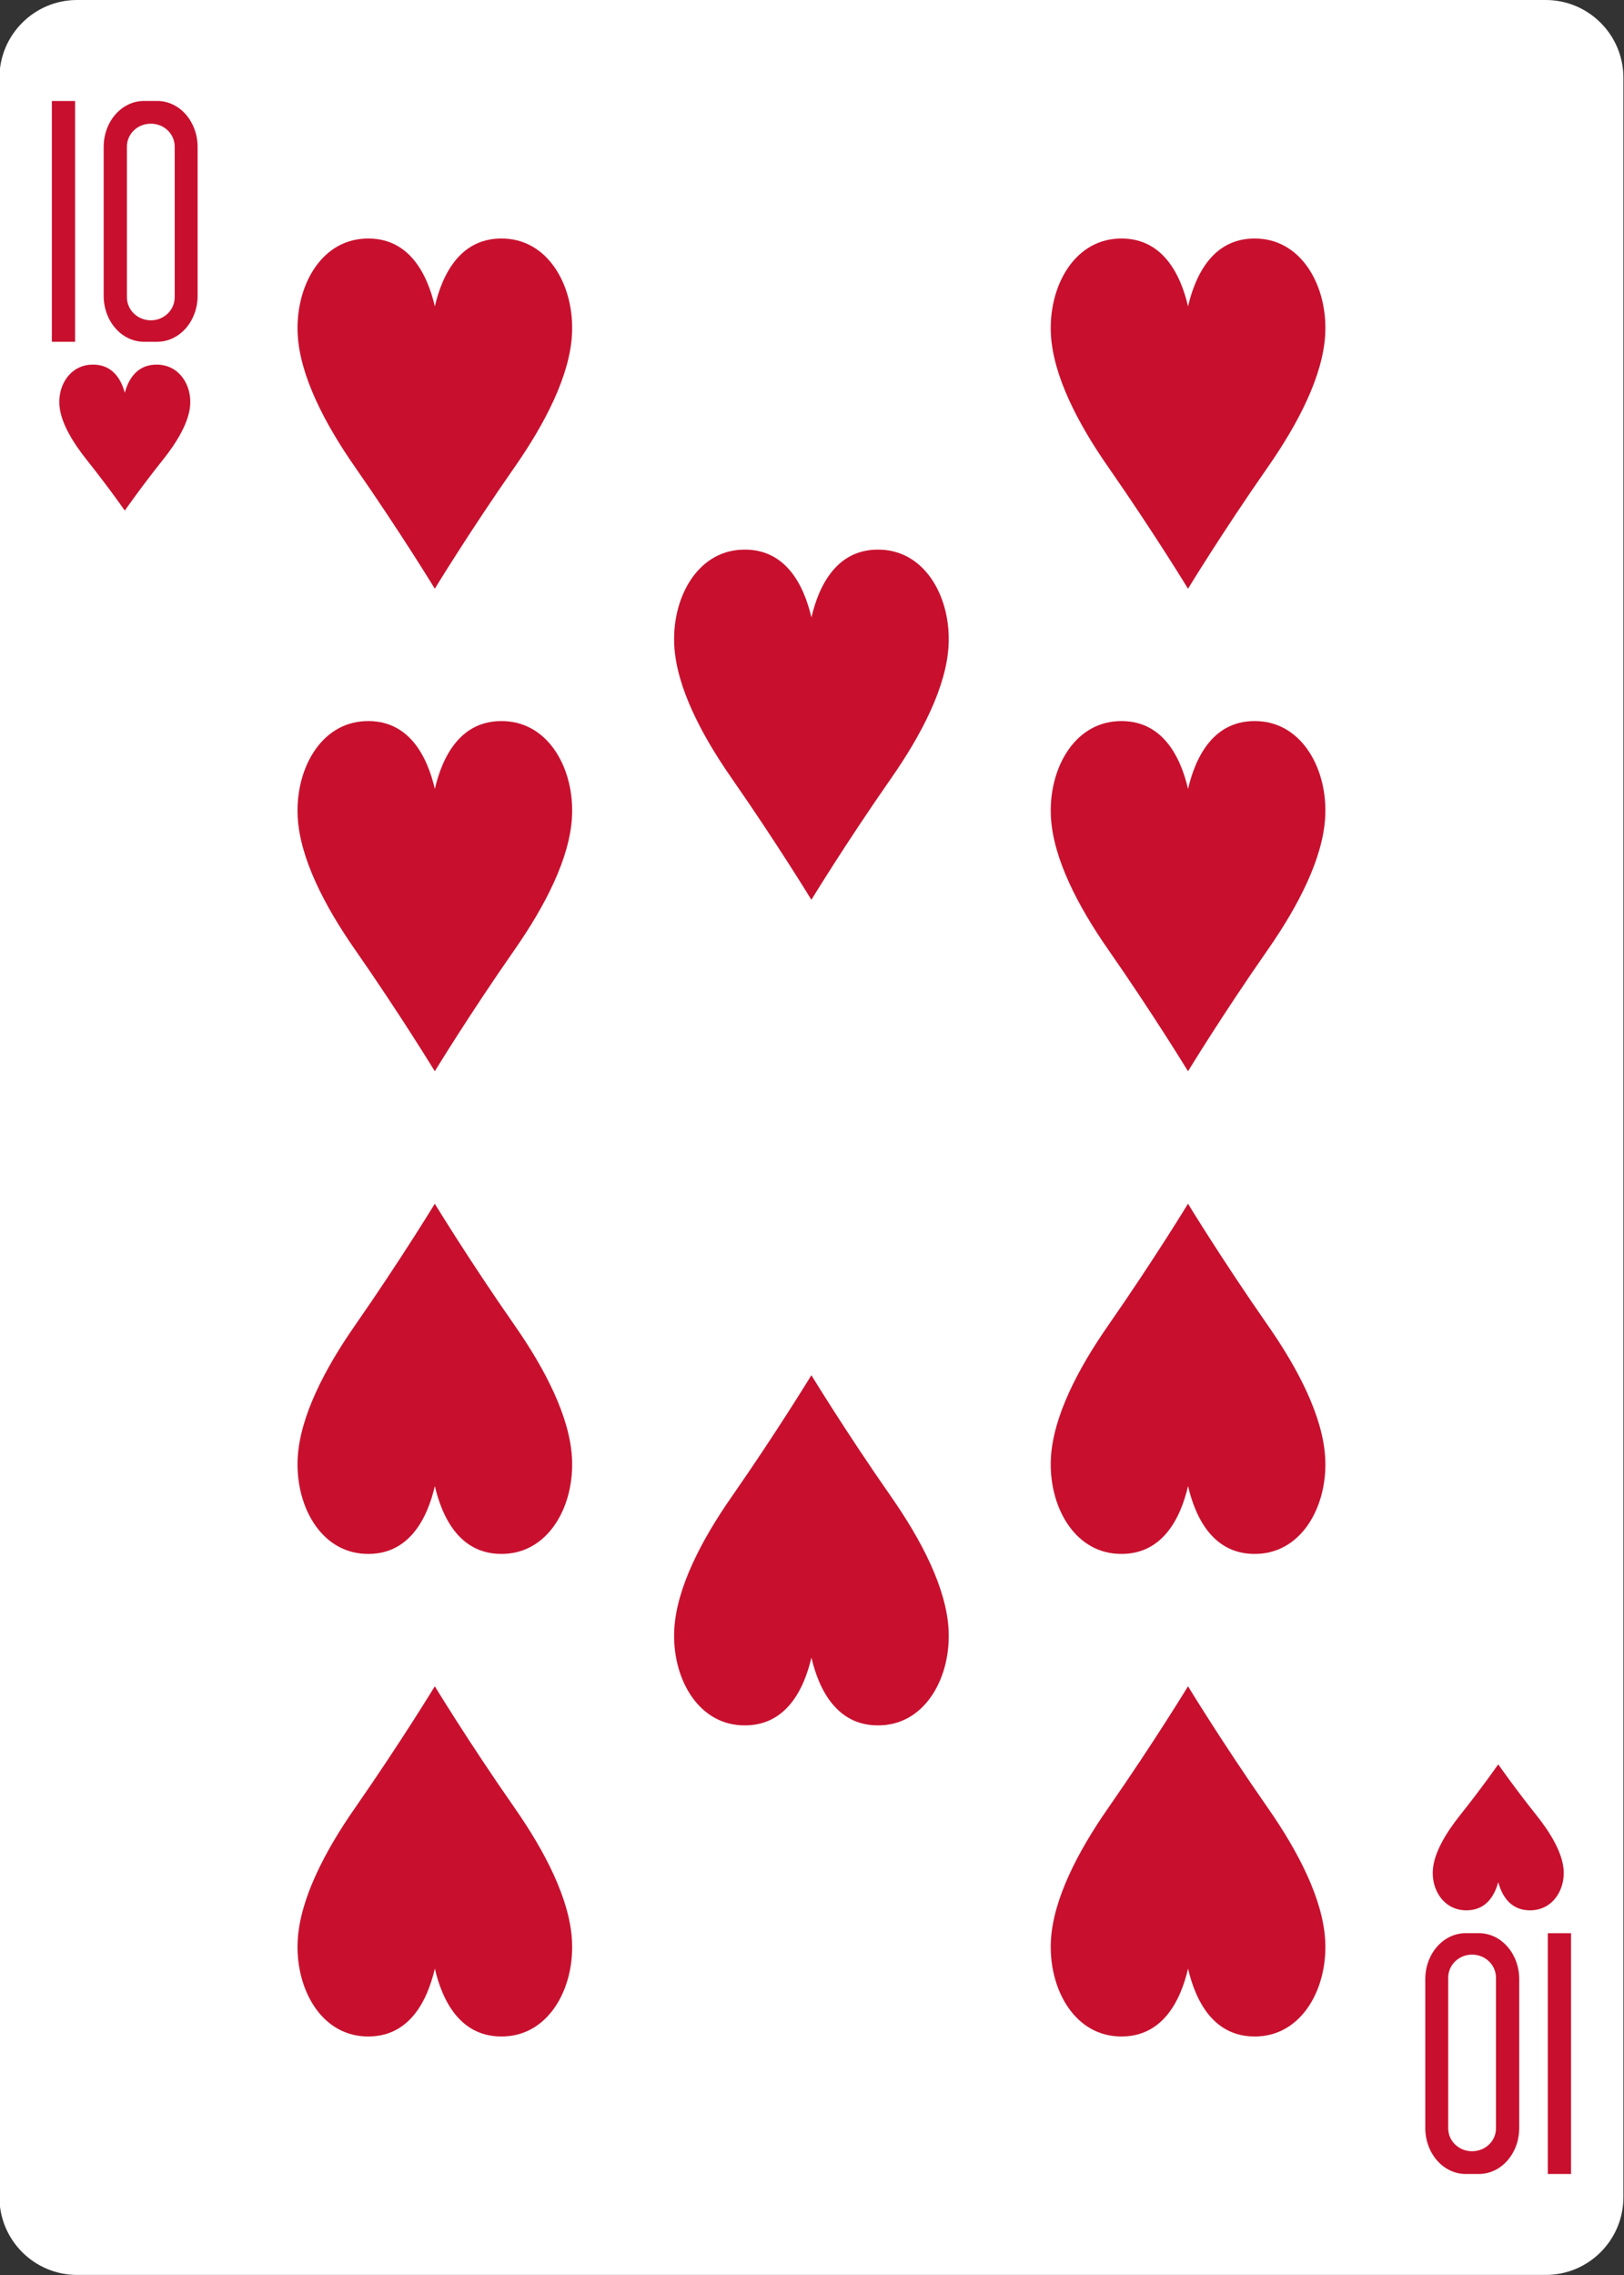<?xml version="1.0" encoding="UTF-8"?>
<svg id="uuid-2cc2e13f-94ba-4864-b6f9-0dc6bad507b7" data-name="Cards" xmlns="http://www.w3.org/2000/svg" viewBox="0 0 250 350">
  <rect x="0" y="0" width="250" height="350" fill="#333333" stroke="none"/>
  <defs>
    <style>
      .uuid-57508591-69a1-44f1-993c-7566231a390c {
        fill: #c8102e;
      }

      .uuid-57508591-69a1-44f1-993c-7566231a390c, .uuid-64ef45ac-b79d-4790-b5e8-7a1af8ced7dc {
        stroke-width: 0px;
      }

      .uuid-64ef45ac-b79d-4790-b5e8-7a1af8ced7dc {
        fill: #fff;
      }
    </style>
  </defs>
  <g id="uuid-7659dd39-a5ce-4b51-a473-7f9502fd861b" data-name="HEART-10">
    <g id="uuid-24af3fd0-1b8d-4e18-8ac9-3cf55846c285" data-name="g10276-9-9">
      <path id="uuid-c1860cf3-0f58-4ff2-b3d5-be93ebe4efac" data-name="rect10278-0-6" class="uuid-64ef45ac-b79d-4790-b5e8-7a1af8ced7dc" d="m11.87,0h226.08c6.6,0,11.96,5.36,11.96,11.97v326.05c0,6.61-5.35,11.97-11.96,11.97H11.87c-6.6,0-11.96-5.36-11.96-11.97V11.97C-.08,5.36,5.27,0,11.87,0Z"/>
    </g>
    <path id="uuid-0a7d51e1-7a8b-461f-8ed9-92a9ee2747cd" data-name="path10308-5-1" class="uuid-57508591-69a1-44f1-993c-7566231a390c" d="m66.94,164.82s-5.23-8.59-12.27-18.7c-4.72-6.76-8.49-14.08-8.84-20.39-.4-7.2,3.4-14.43,10.29-14.78,6.89-.35,9.68,5.55,10.82,10.42,1.14-4.87,3.93-10.77,10.82-10.42,6.89.35,10.7,7.58,10.29,14.78-.35,6.31-4.12,13.63-8.84,20.39-7.05,10.1-12.28,18.7-12.28,18.7Z"/>
    <path id="uuid-f9bde49e-4275-4c4d-92a4-7d81a7896c9d" data-name="path10310-7-8" class="uuid-57508591-69a1-44f1-993c-7566231a390c" d="m19.2,78.54s-2.49-3.58-5.85-7.79c-2.25-2.82-4.05-5.87-4.21-8.49-.19-3,1.62-6.01,4.91-6.16,3.28-.15,4.62,2.31,5.16,4.34.54-2.03,1.88-4.49,5.16-4.34,3.28.15,5.1,3.16,4.91,6.16-.17,2.63-1.96,5.68-4.21,8.49-3.36,4.21-5.85,7.79-5.85,7.79Z"/>
    <path id="uuid-0a0fe4d8-082a-4b7e-a296-22fbc1064678" data-name="path10312-3-5" class="uuid-57508591-69a1-44f1-993c-7566231a390c" d="m230.63,271.45s-2.49,3.58-5.85,7.79c-2.25,2.82-4.05,5.87-4.21,8.49-.19,3,1.62,6.01,4.91,6.16,3.28.15,4.62-2.31,5.16-4.34.54,2.03,1.88,4.49,5.16,4.34,3.28-.15,5.1-3.16,4.91-6.16-.17-2.63-1.96-5.68-4.21-8.49-3.36-4.21-5.85-7.79-5.85-7.79Z"/>
    <path id="uuid-7d338ad6-d2f7-485d-9d8b-ec5d3e65dd85" data-name="path10314-8-8" class="uuid-57508591-69a1-44f1-993c-7566231a390c" d="m124.91,138.44s-5.23-8.59-12.27-18.7c-4.72-6.76-8.49-14.08-8.84-20.39-.4-7.2,3.4-14.43,10.29-14.78,6.89-.35,9.68,5.55,10.82,10.42,1.14-4.87,3.93-10.77,10.82-10.42,6.89.35,10.7,7.58,10.29,14.78-.35,6.31-4.12,13.63-8.84,20.39-7.05,10.1-12.28,18.7-12.28,18.7Z"/>
    <path id="uuid-e973a4bd-b59e-4f38-8332-e8a1dbfed941" data-name="path10318-3-7" class="uuid-57508591-69a1-44f1-993c-7566231a390c" d="m66.94,90.58s-5.23-8.59-12.27-18.7c-4.72-6.76-8.49-14.08-8.84-20.39-.4-7.2,3.4-14.43,10.29-14.78,6.89-.35,9.68,5.55,10.82,10.42,1.14-4.87,3.93-10.77,10.82-10.42,6.89.35,10.7,7.58,10.29,14.78-.35,6.31-4.12,13.63-8.84,20.39-7.05,10.1-12.28,18.7-12.28,18.7Z"/>
    <path id="uuid-fe6d419b-d067-4201-a0b5-4a13fd334040" data-name="path10322-4-6" class="uuid-57508591-69a1-44f1-993c-7566231a390c" d="m182.89,164.82s-5.23-8.59-12.27-18.7c-4.72-6.76-8.49-14.08-8.84-20.39-.4-7.2,3.4-14.43,10.29-14.78,6.89-.35,9.68,5.55,10.82,10.42,1.14-4.87,3.93-10.77,10.82-10.42,6.89.35,10.7,7.58,10.29,14.78-.35,6.31-4.12,13.63-8.84,20.39-7.05,10.1-12.28,18.7-12.28,18.7Z"/>
    <path id="uuid-0834d1dd-38cc-4276-944d-78b730e443ec" data-name="path10324-9-8" class="uuid-57508591-69a1-44f1-993c-7566231a390c" d="m182.89,90.58s-5.23-8.59-12.27-18.7c-4.72-6.76-8.49-14.08-8.84-20.39-.4-7.2,3.4-14.43,10.29-14.78,6.89-.35,9.68,5.55,10.82,10.42,1.14-4.87,3.93-10.77,10.82-10.42,6.89.35,10.7,7.58,10.29,14.78-.35,6.31-4.12,13.63-8.84,20.39-7.05,10.1-12.28,18.7-12.28,18.7Z"/>
    <path id="uuid-f4d76d64-6d48-4883-aed9-61143e3cc7b4" data-name="path10332-8-6" class="uuid-57508591-69a1-44f1-993c-7566231a390c" d="m124.91,211.56s-5.23,8.59-12.27,18.7c-4.72,6.76-8.49,14.08-8.84,20.39-.4,7.2,3.4,14.43,10.29,14.78,6.89.35,9.68-5.55,10.82-10.42,1.14,4.87,3.93,10.77,10.82,10.42,6.89-.35,10.7-7.58,10.29-14.78-.35-6.31-4.12-13.63-8.84-20.39-7.05-10.1-12.28-18.7-12.28-18.7Z"/>
    <path id="uuid-6404b3ad-5d57-4b6c-8843-20ab39da84f4" data-name="path10334-5-0" class="uuid-57508591-69a1-44f1-993c-7566231a390c" d="m182.89,185.18s-5.23,8.59-12.27,18.7c-4.72,6.76-8.49,14.08-8.84,20.39-.4,7.2,3.4,14.43,10.29,14.78,6.89.35,9.68-5.55,10.82-10.42,1.14,4.87,3.93,10.77,10.82,10.42,6.89-.35,10.7-7.58,10.29-14.78-.35-6.31-4.12-13.63-8.84-20.39-7.05-10.1-12.28-18.7-12.28-18.7Z"/>
    <path id="uuid-da416d46-f8d0-41d0-a807-9131d138995d" data-name="path10336-3-5" class="uuid-57508591-69a1-44f1-993c-7566231a390c" d="m66.94,185.18s-5.23,8.59-12.27,18.7c-4.72,6.76-8.49,14.08-8.84,20.39-.4,7.2,3.4,14.43,10.29,14.78,6.89.35,9.68-5.55,10.82-10.42,1.14,4.87,3.93,10.77,10.82,10.42,6.89-.35,10.7-7.58,10.29-14.78-.35-6.31-4.12-13.63-8.84-20.39-7.05-10.1-12.28-18.7-12.28-18.7Z"/>
    <path id="uuid-4ec0c3db-8342-4ec6-aaa2-b5f3e2b01960" data-name="path10338-2-9" class="uuid-57508591-69a1-44f1-993c-7566231a390c" d="m182.89,259.42s-5.23,8.59-12.27,18.7c-4.72,6.76-8.49,14.08-8.84,20.39-.4,7.2,3.4,14.43,10.29,14.78,6.89.35,9.68-5.55,10.82-10.42,1.14,4.87,3.93,10.77,10.82,10.42,6.89-.35,10.7-7.58,10.29-14.78-.35-6.31-4.12-13.63-8.84-20.39-7.05-10.1-12.28-18.7-12.28-18.7Z"/>
    <path id="uuid-b8755558-087a-4ebe-bac1-6a095e68d491" data-name="path10340-9-7" class="uuid-57508591-69a1-44f1-993c-7566231a390c" d="m66.94,259.42s-5.23,8.59-12.27,18.7c-4.72,6.76-8.49,14.08-8.84,20.39-.4,7.2,3.4,14.43,10.29,14.78,6.89.35,9.68-5.55,10.82-10.42,1.14,4.87,3.93,10.77,10.82,10.42,6.89-.35,10.7-7.58,10.29-14.78-.35-6.31-4.12-13.63-8.84-20.39-7.05-10.1-12.28-18.7-12.28-18.7Z"/>
    <g id="uuid-8f3afd87-5ad1-4701-b077-fbd3ba357219" data-name="g7724-24-8-9-7">
      <g id="uuid-3866b727-126e-4a36-a931-86729e541500" data-name="g8345-9-7-5-1">
        <path id="uuid-aea6b84c-c8d3-408f-952d-20e45d5694a6" data-name="path31-8-2-9-8" class="uuid-57508591-69a1-44f1-993c-7566231a390c" d="m7.98,52.58V15.54h3.58v37.04h-3.58Z"/>
        <path id="uuid-547eea27-2b43-43d8-84f5-6234d0c9f9ee" data-name="path33-2-3-1-6" class="uuid-57508591-69a1-44f1-993c-7566231a390c" d="m22.18,15.53c-3.45,0-6.22,3.16-6.22,7.08v22.89c0,3.92,2.77,7.08,6.22,7.08h2.01c3.45,0,6.23-3.16,6.23-7.08v-22.89c0-3.92-2.78-7.08-6.23-7.08h-2.01Zm1.04,3.5c2.04,0,3.67,1.57,3.67,3.52v23.19c0,1.96-1.64,3.54-3.67,3.54s-3.68-1.58-3.68-3.54v-23.19c0-1.96,1.64-3.52,3.68-3.52Z"/>
      </g>
    </g>
    <g id="uuid-fe977977-80f1-49df-82f4-307a81e83c04" data-name="g7724-2-5-0-2-7">
      <g id="uuid-fb267ef8-8a2f-4261-90de-0eae314154c7" data-name="g8345-5-0-9-6-9">
        <g id="uuid-d2624fc7-1c5e-4473-a1be-44e39cb1a0c6" data-name="g10963-5-1">
          <path id="uuid-7ad1bbed-19db-4520-bad8-3ca3f216cbd9" data-name="path31-1-3-2-1-5" class="uuid-57508591-69a1-44f1-993c-7566231a390c" d="m241.85,297.42v37.04h-3.58v-37.04h3.58Z"/>
          <path id="uuid-77fd5872-3906-4b28-972a-f8586d7c9a0e" data-name="path33-5-5-3-3-1" class="uuid-57508591-69a1-44f1-993c-7566231a390c" d="m227.65,334.46c3.45,0,6.22-3.16,6.22-7.08v-22.89c0-3.92-2.77-7.08-6.22-7.08h-2.01c-3.45,0-6.23,3.16-6.23,7.08v22.89c0,3.92,2.78,7.08,6.23,7.08h2.01Zm-1.04-3.5c-2.04,0-3.67-1.57-3.67-3.52v-23.19c0-1.96,1.64-3.54,3.67-3.54s3.68,1.58,3.68,3.54v23.19c0,1.96-1.64,3.52-3.68,3.52Z"/>
        </g>
      </g>
    </g>
  </g>
</svg>